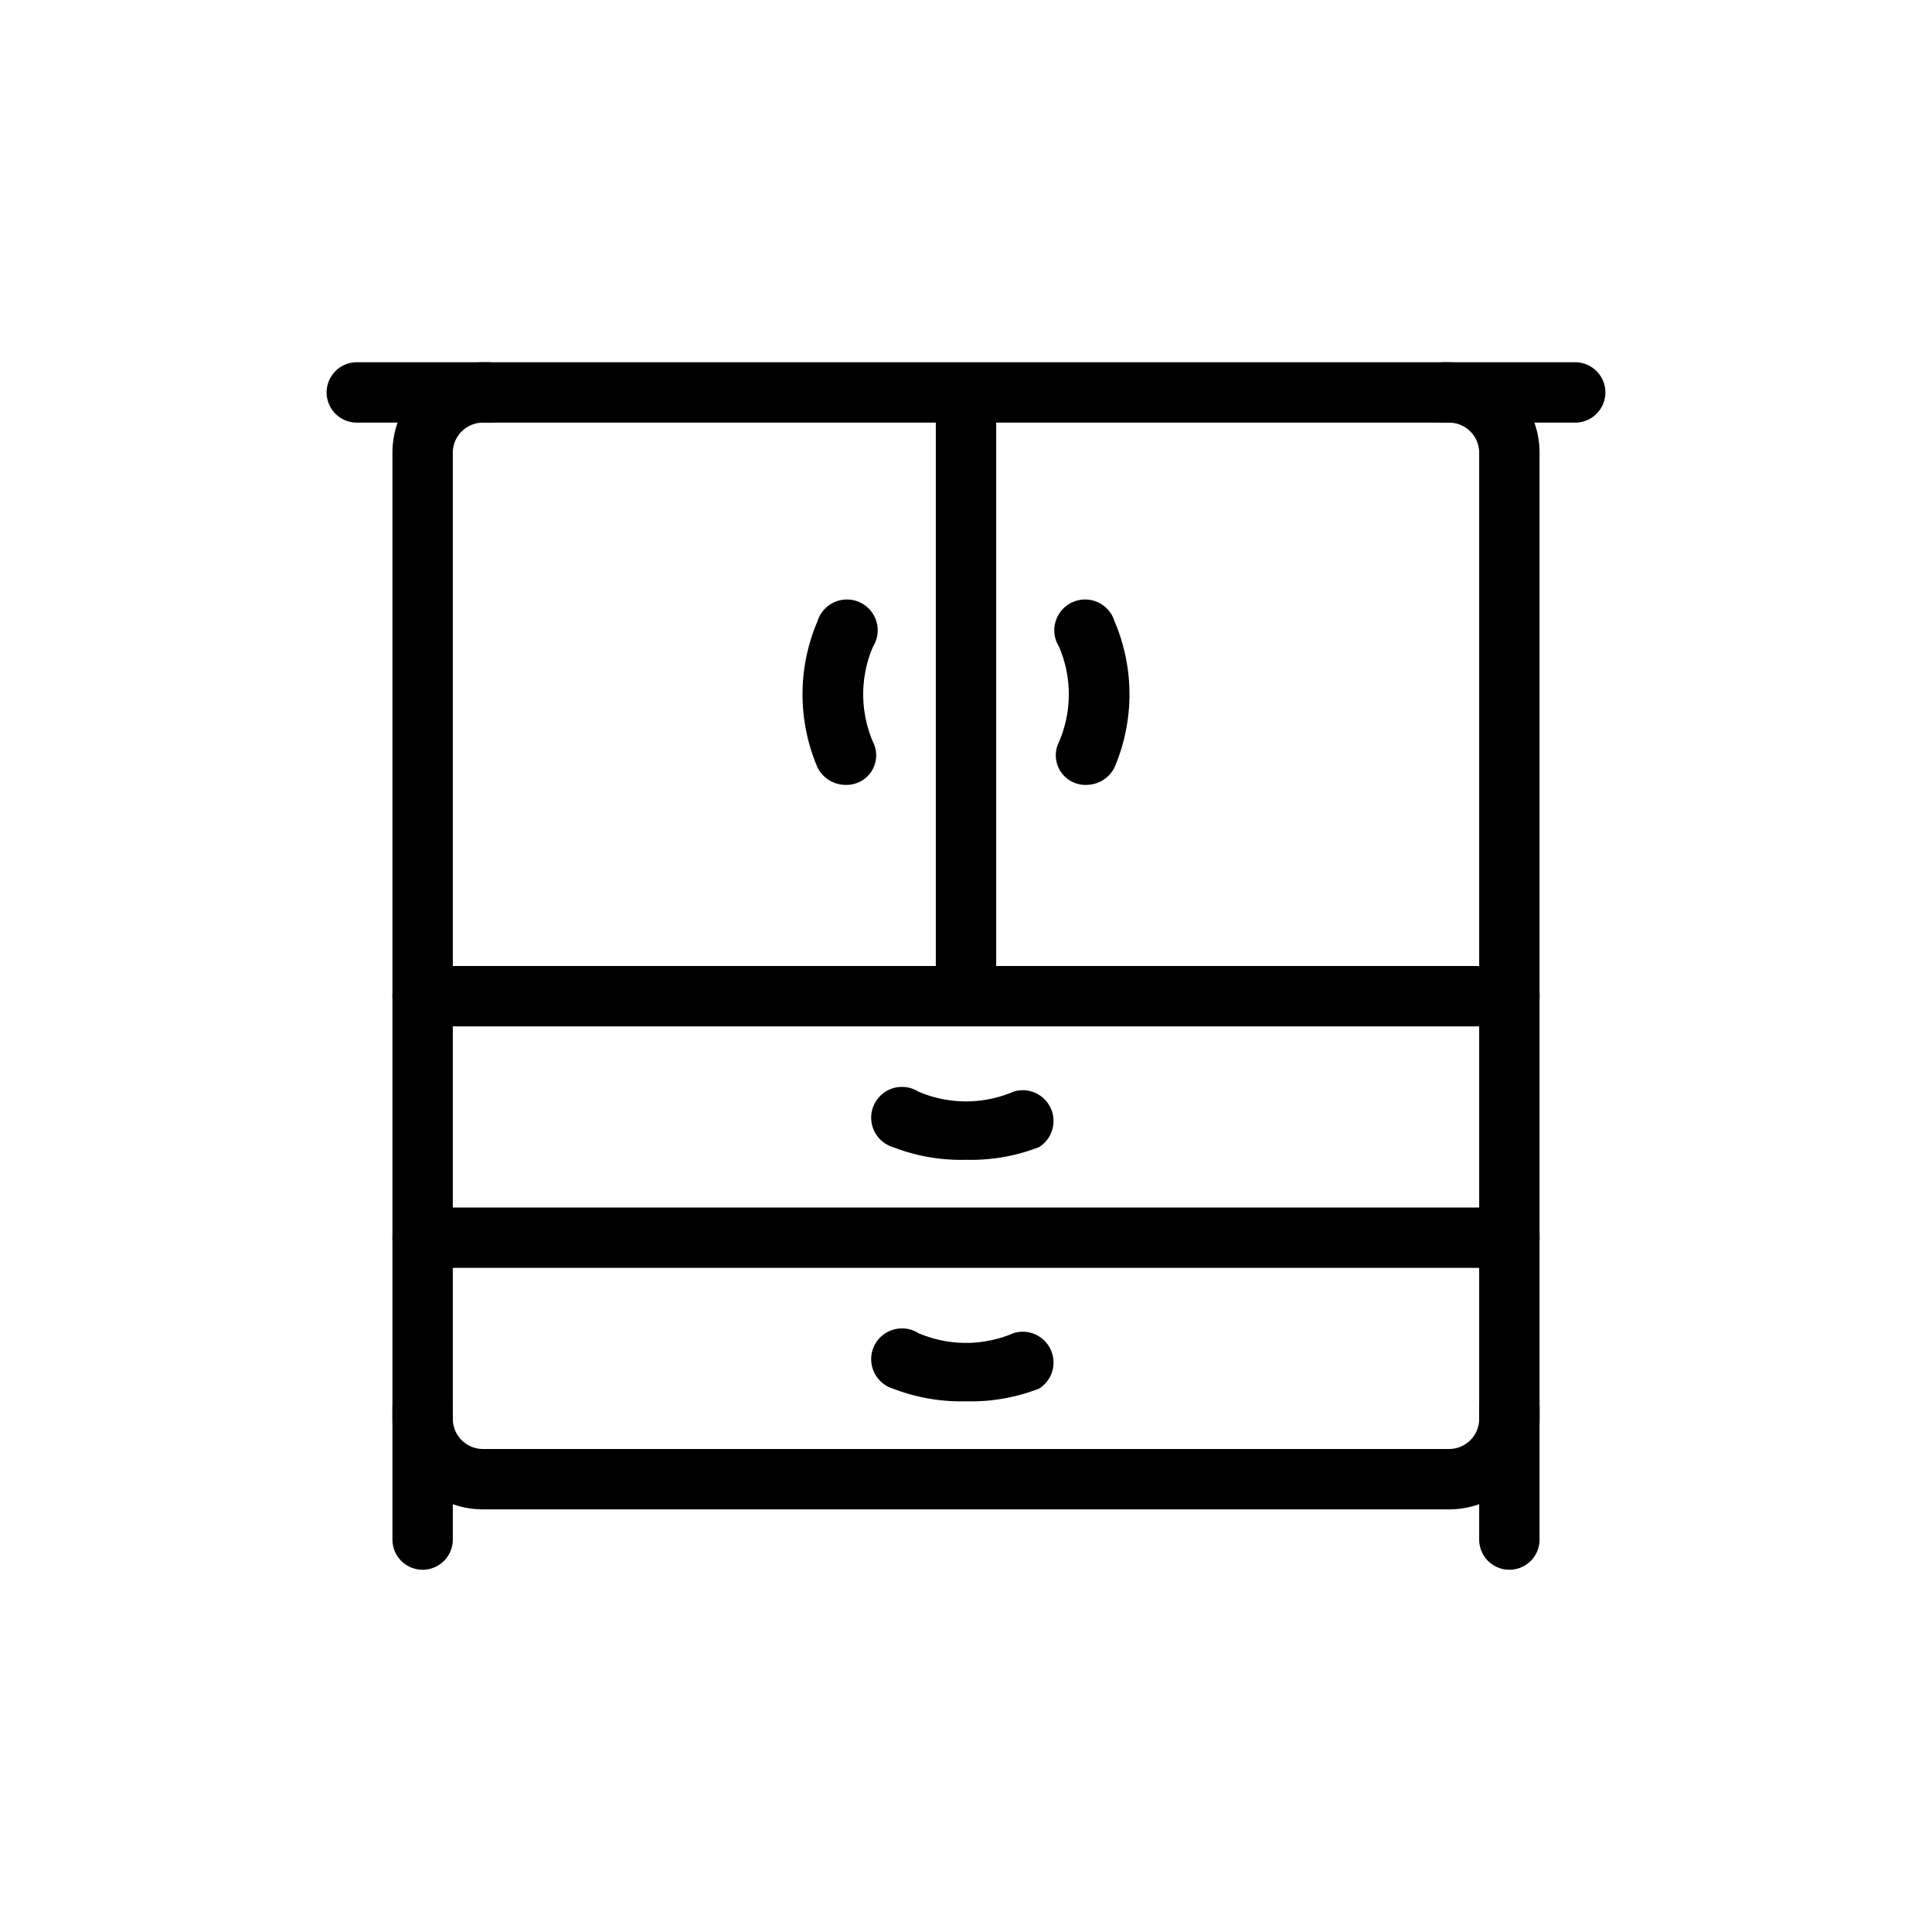 <?xml version="1.0" ?><svg viewBox="0 0 32 32" xmlns="http://www.w3.org/2000/svg"><title/><g data-name="Layer 7" id="Layer_7"><path d="M24,25H8a1.5,1.5,0,0,1-1.5-1.5V7.5A1.5,1.5,0,0,1,8,6H24a1.5,1.5,0,0,1,1.5,1.5v16A1.5,1.5,0,0,1,24,25ZM8,7a.5.5,0,0,0-.5.5v16A.5.5,0,0,0,8,24H24a.5.5,0,0,0,.5-.5V7.5A.5.5,0,0,0,24,7Z"/><path d="M25,21H7a.5.5,0,0,1,0-1H25a.5.5,0,0,1,0,1Z"/><path d="M25,17H7a.5.5,0,0,1,0-1H25a.5.5,0,0,1,0,1Z"/><path d="M16,16.75a.5.5,0,0,1-.5-.5V6.75a.5.5,0,0,1,1,0v9.5A.5.5,0,0,1,16,16.75Z"/><path d="M7,26a.5.5,0,0,1-.5-.5V23.32a.5.5,0,0,1,1,0V25.5A.5.5,0,0,1,7,26Z"/><path d="M25,26a.5.5,0,0,1-.5-.5V23.32a.5.5,0,0,1,1,0V25.5A.5.5,0,0,1,25,26Z"/><path d="M26.09,7H23.91a.5.5,0,0,1,0-1h2.18a.5.5,0,1,1,0,1Z"/><path d="M8.09,7H5.91a.5.5,0,0,1,0-1H8.09a.5.5,0,0,1,0,1Z"/><path d="M14,13a.52.52,0,0,1-.46-.29,3.08,3.08,0,0,1,0-2.42.51.51,0,1,1,.92.42,2,2,0,0,0,0,1.58A.49.49,0,0,1,14,13Z"/><path d="M18,13a.49.49,0,0,1-.46-.71,2,2,0,0,0,0-1.58.51.51,0,1,1,.92-.42,3.08,3.08,0,0,1,0,2.42A.52.52,0,0,1,18,13Z"/><path d="M16,19.21A3.12,3.12,0,0,1,14.79,19a.51.51,0,1,1,.42-.92,2,2,0,0,0,1.58,0,.51.51,0,0,1,.42.92A3.12,3.12,0,0,1,16,19.21Z"/><path d="M16,23.21A3.12,3.12,0,0,1,14.79,23a.51.51,0,1,1,.42-.92,2,2,0,0,0,1.58,0,.51.51,0,0,1,.42.92A3.12,3.12,0,0,1,16,23.21Z"/></g></svg>